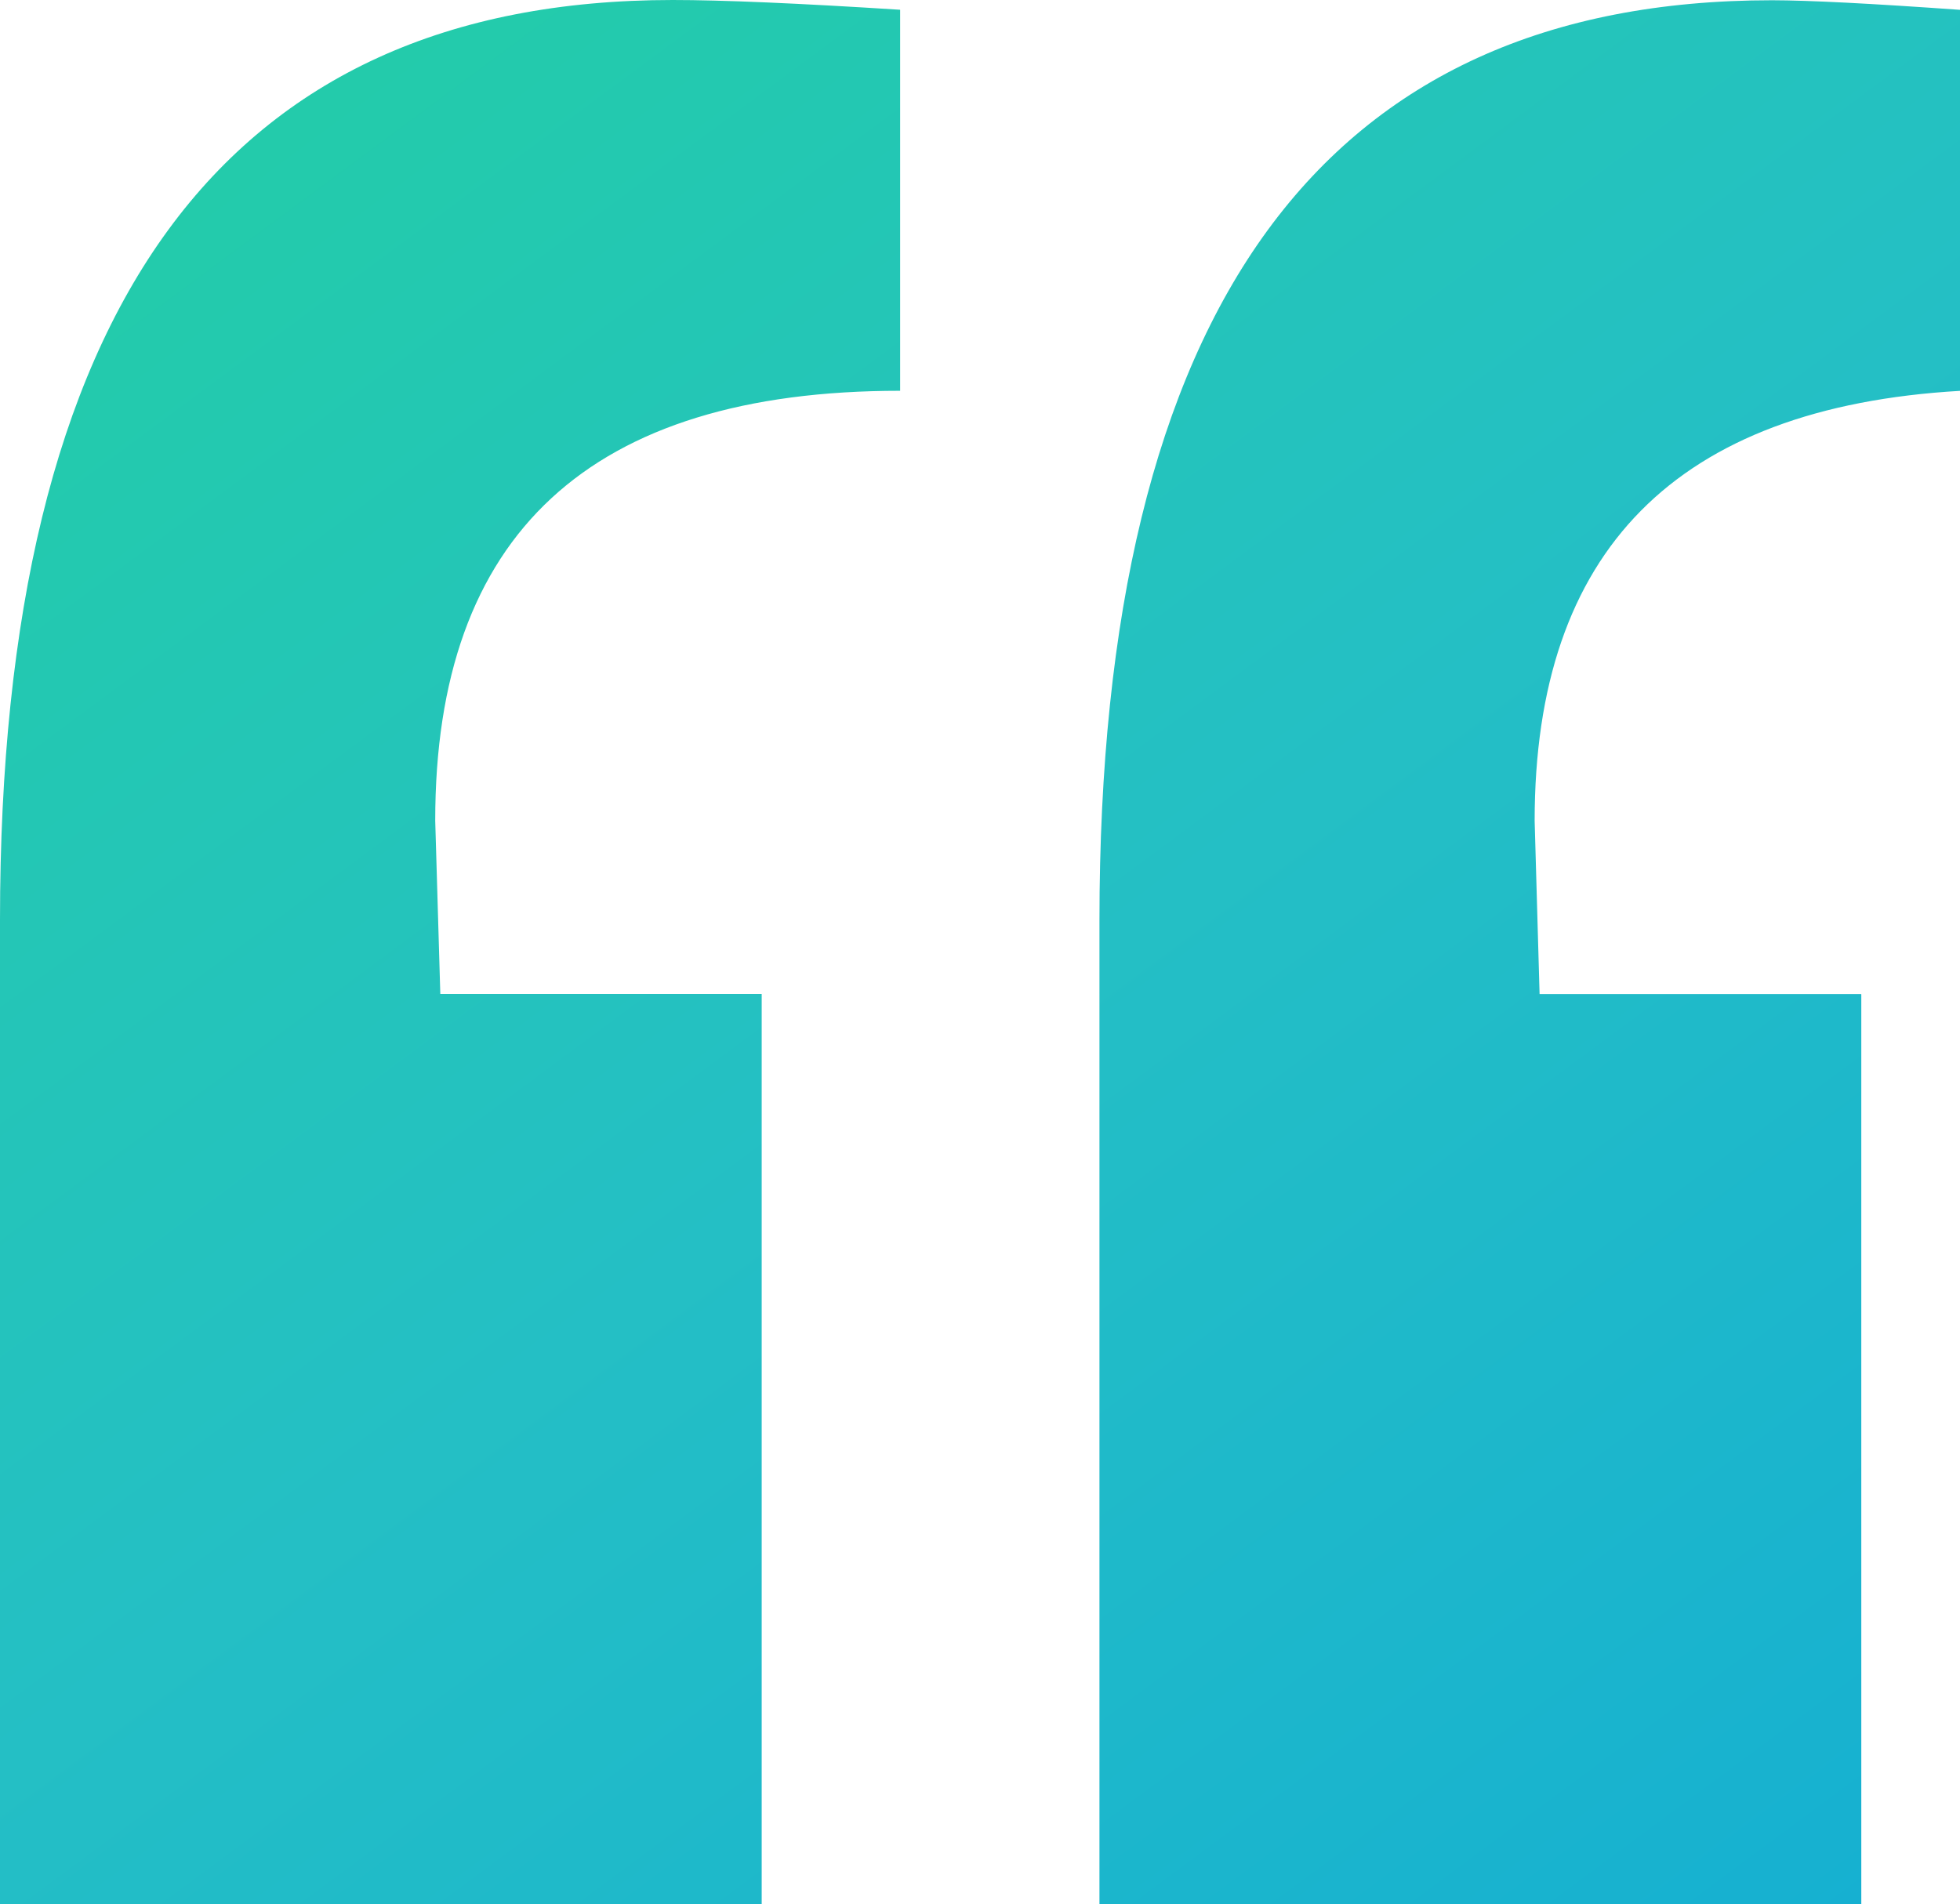 <svg xmlns="http://www.w3.org/2000/svg" xmlns:xlink="http://www.w3.org/1999/xlink" width="53.613" height="52.1" viewBox="0 0 53.613 52.1">
  <defs>
    <linearGradient id="linear-gradient" x1="1" y1="1" x2="0" gradientUnits="objectBoundingBox">
      <stop offset="0" stop-color="#23cea5"/>
      <stop offset="0.46" stop-color="#24bfc5"/>
      <stop offset="1" stop-color="#11abd5"/>
    </linearGradient>
  </defs>
  <g id="Super_support" data-name="Super support" transform="translate(53.613 52.432) rotate(180)">
    <path id="Path_19" data-name="Path 19" d="M53.613.337V27.264q0,25.166-18.4,25.168-2.031,0-6.222-.267V41.741q12.725,0,12.717-11.766l-.139-4.735H32.778V.337Zm-50.9,24.9H11.5l.135,4.738Q11.636,41.064,0,41.739V52.163q3.649.26,5.139.262,18.4,0,18.4-25.168V.332H2.7l0,24.9Z" transform="translate(0 0)" fill="url(#linear-gradient)"/>
  </g>
</svg>
